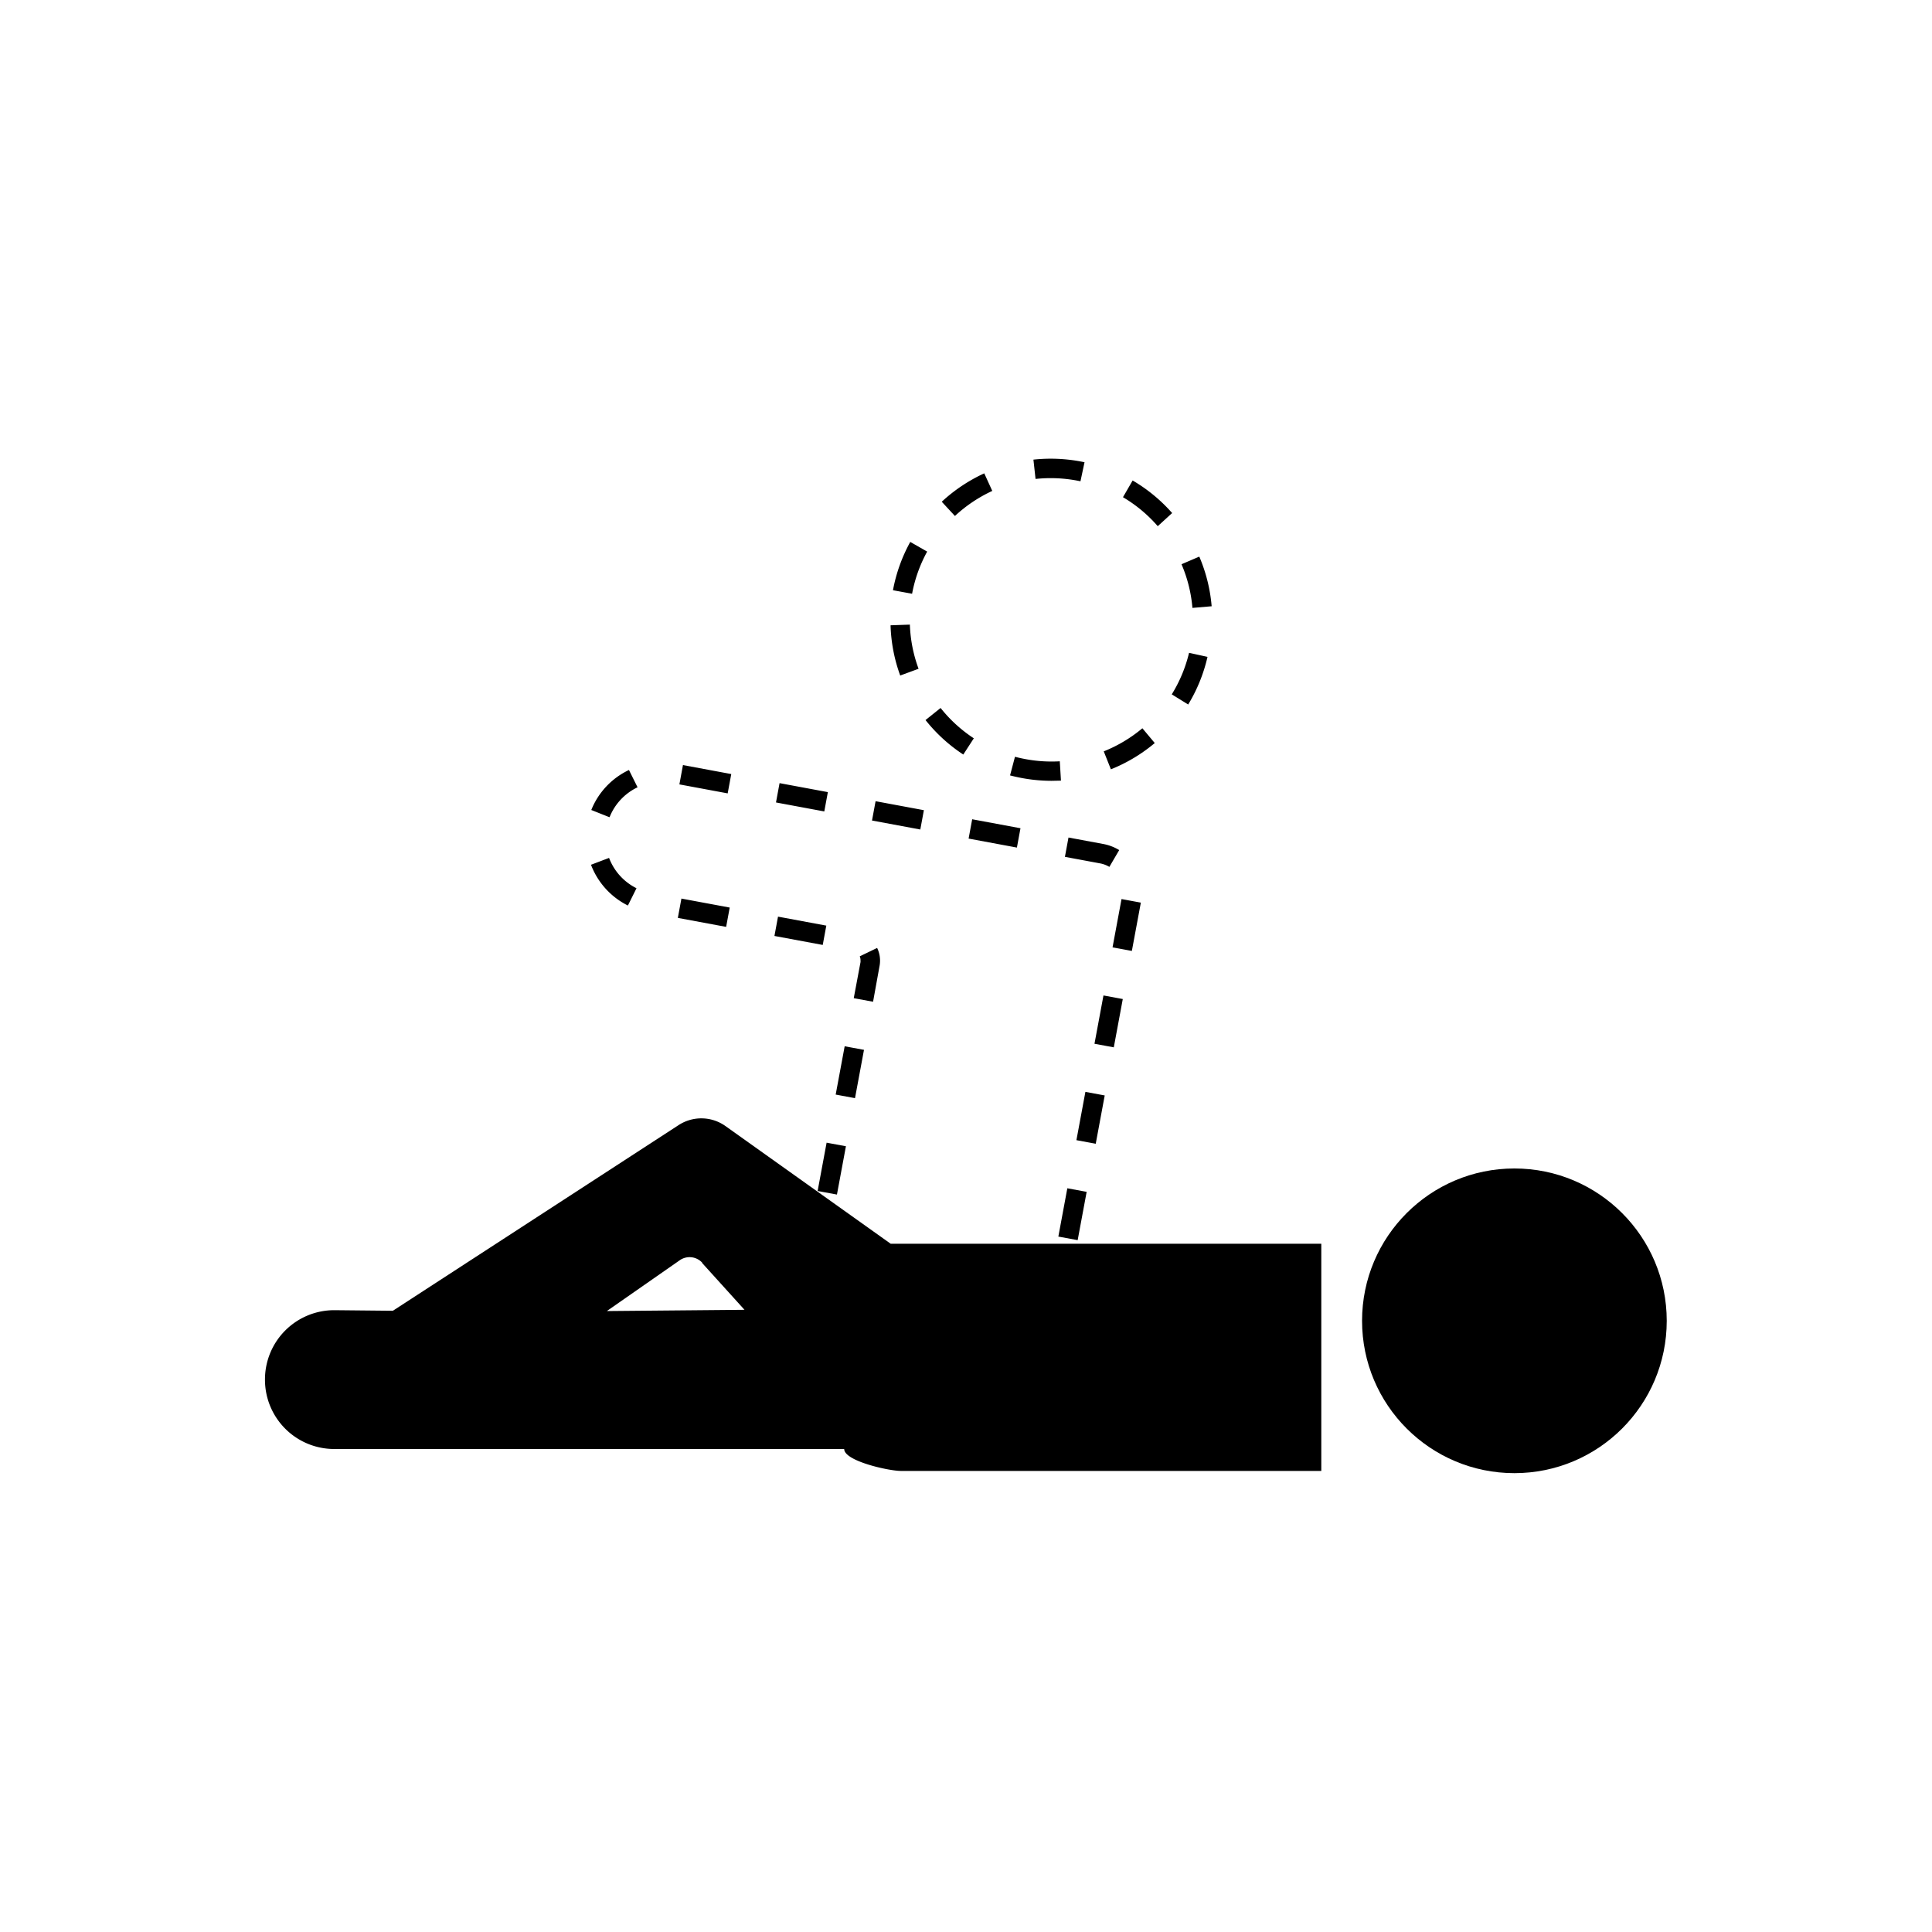 <svg xmlns="http://www.w3.org/2000/svg" viewBox="0 0 200 200"><defs><style>.a{fill:#000;}</style></defs><title>активный ортостаз</title><path class="a" d="M108.85,80.83a16.91,16.91,0,0,1-3.08-.29q-.62-.12-1.21-.27l.51-1.93q.53.14,1.07.24a14.75,14.75,0,0,0,3.57.23l.12,2ZM115,79.64l-.74-1.86a14.75,14.75,0,0,0,4-2.39l1.28,1.53A16.76,16.76,0,0,1,115,79.64ZM99.72,78.11a16.65,16.65,0,0,1-3.91-3.57l1.56-1.25a14.65,14.65,0,0,0,3.44,3.14ZM123,72.93l-1.7-1.05a14.61,14.61,0,0,0,1.79-4.3L125,68A16.6,16.6,0,0,1,123,72.93Zm-29.81-3a16.56,16.56,0,0,1-1-5.2l2-.07a14.54,14.54,0,0,0,.9,4.57Zm30.25-7a14.56,14.56,0,0,0-1.13-4.52l1.84-.79a16.58,16.58,0,0,1,1.28,5.14Zm-29-1.46-2-.37a16.64,16.64,0,0,1,1.79-5l1.75,1A14.65,14.65,0,0,0,94.42,61.46Zm25.41-7a14.58,14.58,0,0,0-3.6-3l1-1.73a16.62,16.62,0,0,1,4.09,3.37Zm-21-1.06-1.36-1.47a16.78,16.78,0,0,1,4.4-2.94l.83,1.82A14.75,14.75,0,0,0,98.87,53.4Zm13-3.59-.36-.07a14.8,14.8,0,0,0-4.29-.17l-.22-2a16.82,16.82,0,0,1,4.88.19l.41.08Z"/><rect class="a" x="105.64" y="147.61" width="2.5" height="2" transform="translate(-58.89 226.24) rotate(-79.36)"/><rect class="a" x="106.42" y="141.75" width="3.14" height="2" transform="translate(-52.17 222.69) rotate(-79.42)"/><polygon class="a" points="109.84 138.31 107.87 137.94 108.15 136.46 108.02 136.44 108.66 133 110.63 133.37 110.35 134.85 110.48 134.88 109.84 138.31"/><path class="a" d="M111.56,128.38l-2-.37.93-5,2,.37Zm-24.92-4.72-2-.37.93-5,2,.37Zm26.79-5.26-2-.37.93-5,2,.37Zm-24.92-4.72-2-.37.93-5,2,.37Zm26.79-5.26-2-.37.93-5,2,.37ZM90.38,103.7l-2-.37.7-3.73a1.07,1.07,0,0,0,0-.19A1,1,0,0,0,89,99l1.8-.87a3,3,0,0,1,.25,1.87Zm26.79-5.26-2-.37.93-5,2,.37Zm-32-.62-5-.93.37-2,5,.93Zm-10-1.87-5-.93.37-2,5,.93ZM65,93.74a7.8,7.8,0,0,1-3.82-4.22l1.87-.71a5.8,5.8,0,0,0,2.84,3.14Zm49.84-4a2.85,2.85,0,0,0-1-.37l-3.6-.67.37-2,3.6.67a4.87,4.87,0,0,1,1.65.63Zm-9.57-2-5-.93.37-2,5,.93Zm-10-1.87-5-.93.37-2,5,.93Zm-32.2-1.28-1.86-.74a7.78,7.78,0,0,1,3.9-4.14L66,81.5A5.79,5.79,0,0,0,63.11,84.58ZM85.33,84l-5-.93.37-2,5,.93Zm-10-1.87-5-.93.37-2,5,.93Z"/><rect class="a" x="83.23" y="128.75" width="2.5" height="2" transform="translate(-58.57 188.97) rotate(-79.42)"/><circle class="a" cx="156.77" cy="136.73" r="15.77"/><path class="a" d="M92.2,128.75l-17.1-12.18a4.31,4.31,0,0,0-4.85-.1L40.67,135.69h0l-6-.06a7.17,7.17,0,0,0-7.24,7.17h0A7.17,7.17,0,0,0,34.62,150H87.39c0,1.25,4.62,2.27,5.87,2.27h43.52V128.75Zm-19.51,2,4.38,4.84-14.25.13,7.52-5.24A1.78,1.78,0,0,1,72.69,130.71Z"/></svg>